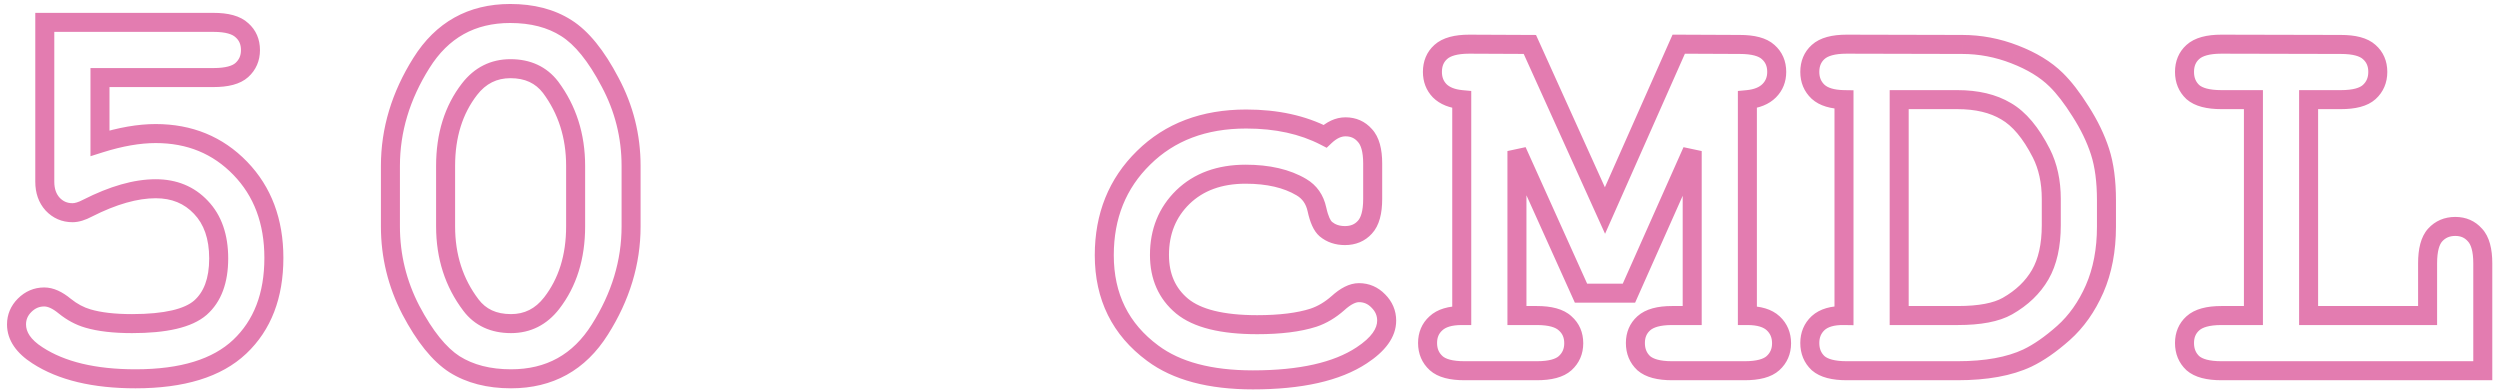<svg width="263" height="41" viewBox="0 0 263 41" fill="none" xmlns="http://www.w3.org/2000/svg">
    <path d="M10.518 8.159V7.159H9.518V8.159H10.518ZM10.518 15.069H9.518V16.434L10.819 16.023L10.518 15.069ZM25.273 17.703L25.991 17.007L25.273 17.703ZM25.216 36.48L25.902 37.206L25.903 37.206L25.216 36.48ZM3.947 37.386L4.492 36.547L4.487 36.544L3.947 37.386ZM6.808 32.203L6.169 32.973L6.175 32.978L6.181 32.982L6.808 32.203ZM9.243 33.506L9.528 32.547L9.521 32.545L9.243 33.506ZM21.081 32.373L21.736 33.128L21.743 33.123L21.081 32.373ZM21.138 21.81L20.41 22.495L20.415 22.501L21.138 21.81ZM9.215 21.895L8.763 21.003L8.754 21.007L8.746 21.011L9.215 21.895ZM5.533 21.47L4.792 22.141L4.798 22.148L4.804 22.154L5.533 21.47ZM4.712 2.354V1.354H3.712V2.354H4.712ZM25.442 3.175L24.759 3.905L24.771 3.916L24.784 3.927L25.442 3.175ZM25.442 7.366L26.113 8.108L26.114 8.107L25.442 7.366ZM9.518 8.159V15.069H11.518V8.159H9.518ZM10.819 16.023C12.9 15.366 14.751 15.05 16.38 15.05V13.05C14.498 13.05 12.44 13.414 10.216 14.116L10.819 16.023ZM16.38 15.05C19.693 15.05 22.393 16.169 24.554 18.399L25.991 17.007C23.431 14.366 20.203 13.05 16.38 13.05V15.05ZM24.554 18.399C26.709 20.622 27.812 23.504 27.812 27.134H29.812C29.812 23.061 28.556 19.655 25.991 17.007L24.554 18.399ZM27.812 27.134C27.812 30.884 26.687 33.714 24.529 35.753L25.903 37.206C28.54 34.714 29.812 31.314 29.812 27.134H27.812ZM24.529 35.752C22.411 37.753 19.055 38.85 14.256 38.85V40.85C19.312 40.85 23.263 39.7 25.902 37.206L24.529 35.752ZM14.256 38.85C10.026 38.85 6.803 38.048 4.492 36.547L3.403 38.224C6.151 40.009 9.801 40.85 14.256 40.85V38.85ZM4.487 36.544C3.168 35.699 2.738 34.883 2.738 34.129H0.738C0.738 35.829 1.781 37.185 3.408 38.228L4.487 36.544ZM2.738 34.129C2.738 33.63 2.909 33.211 3.295 32.825L1.881 31.411C1.134 32.158 0.738 33.08 0.738 34.129H2.738ZM3.295 32.825C3.702 32.418 4.14 32.24 4.655 32.24V30.24C3.584 30.24 2.644 30.647 1.881 31.411L3.295 32.825ZM4.655 32.24C4.988 32.24 5.485 32.406 6.169 32.973L7.446 31.433C6.582 30.717 5.644 30.24 4.655 30.24V32.24ZM6.181 32.982C7.045 33.678 7.974 34.18 8.966 34.467L9.521 32.545C8.813 32.341 8.118 31.974 7.435 31.424L6.181 32.982ZM8.959 34.465C10.293 34.861 11.946 35.044 13.888 35.044V33.044C12.053 33.044 10.61 32.868 9.528 32.547L8.959 34.465ZM13.888 35.044C17.425 35.044 20.156 34.499 21.736 33.128L20.426 31.618C19.438 32.475 17.374 33.044 13.888 33.044V35.044ZM21.743 33.123C23.311 31.739 24.007 29.692 24.007 27.19H22.007C22.007 29.333 21.419 30.741 20.419 31.623L21.743 33.123ZM24.007 27.19C24.007 24.72 23.329 22.653 21.86 21.118L20.415 22.501C21.439 23.571 22.007 25.092 22.007 27.19H24.007ZM21.866 21.124C20.432 19.602 18.574 18.855 16.38 18.855V20.855C18.076 20.855 19.389 21.412 20.41 22.495L21.866 21.124ZM16.38 18.855C14.074 18.855 11.527 19.601 8.763 21.003L9.667 22.786C12.265 21.469 14.495 20.855 16.38 20.855V18.855ZM8.746 21.011C8.218 21.291 7.856 21.376 7.629 21.376V23.376C8.308 23.376 9.003 23.14 9.684 22.778L8.746 21.011ZM7.629 21.376C7.074 21.376 6.639 21.188 6.263 20.786L4.804 22.154C5.56 22.96 6.523 23.376 7.629 23.376V21.376ZM6.274 20.798C5.923 20.41 5.712 19.881 5.712 19.119H3.712C3.712 20.283 4.049 21.321 4.792 22.141L6.274 20.798ZM5.712 19.119V2.354H3.712V19.119H5.712ZM4.712 3.354H22.469V1.354H4.712V3.354ZM22.469 3.354C23.785 3.354 24.456 3.621 24.759 3.905L26.125 2.445C25.259 1.634 23.947 1.354 22.469 1.354V3.354ZM24.784 3.927C25.152 4.249 25.349 4.664 25.349 5.271H27.349C27.349 4.14 26.941 3.158 26.101 2.422L24.784 3.927ZM25.349 5.271C25.349 5.851 25.156 6.276 24.771 6.625L26.114 8.107C26.937 7.361 27.349 6.389 27.349 5.271H25.349ZM24.772 6.624C24.468 6.899 23.791 7.159 22.469 7.159V9.159C23.94 9.159 25.246 8.891 26.113 8.108L24.772 6.624ZM22.469 7.159H10.518V9.159H22.469V7.159ZM63.105 34.667L62.26 34.132L62.258 34.135L63.105 34.667ZM47.812 38.32L47.269 39.16L47.28 39.167L47.812 38.32ZM43.224 32.628L42.336 33.087L42.34 33.094L43.224 32.628ZM44.329 6.63L45.175 7.162L45.177 7.16L44.329 6.63ZM59.565 2.948L59.029 3.792L59.033 3.795L59.565 2.948ZM64.181 8.641L63.295 9.105L63.299 9.112L64.181 8.641ZM57.922 9.179L58.725 8.582L58.72 8.576L58.715 8.57L57.922 9.179ZM49.398 9.377L48.608 8.764L48.607 8.765L49.398 9.377ZM49.54 32.09L50.338 31.488L50.337 31.486L49.54 32.09ZM58.036 31.892L58.826 32.505L58.827 32.504L58.036 31.892ZM65.39 17.448V23.82H67.39V17.448H65.39ZM65.39 23.82C65.39 27.391 64.358 30.823 62.26 34.132L63.95 35.202C66.232 31.601 67.39 27.802 67.39 23.82H65.39ZM62.258 34.135C60.269 37.301 57.472 38.85 53.759 38.85V40.85C58.165 40.85 61.599 38.944 63.952 35.199L62.258 34.135ZM53.759 38.85C51.565 38.85 49.776 38.373 48.344 37.473L47.28 39.167C49.095 40.307 51.272 40.85 53.759 40.85V38.85ZM48.355 37.481C46.958 36.577 45.528 34.852 44.109 32.161L42.34 33.094C43.828 35.917 45.456 37.987 47.269 39.16L48.355 37.481ZM44.112 32.169C42.75 29.534 42.072 26.755 42.072 23.82H40.072C40.072 27.078 40.828 30.171 42.336 33.087L44.112 32.169ZM42.072 23.82V17.448H40.072V23.82H42.072ZM42.072 17.448C42.072 13.896 43.095 10.472 45.175 7.162L43.482 6.098C41.219 9.698 40.072 13.487 40.072 17.448H42.072ZM45.177 7.16C47.167 3.975 49.964 2.419 53.674 2.419V0.419C49.266 0.419 45.833 2.337 43.481 6.1L45.177 7.16ZM53.674 2.419C55.849 2.419 57.617 2.895 59.029 3.792L60.101 2.104C58.304 0.962 56.144 0.419 53.674 0.419V2.419ZM59.033 3.795C60.44 4.679 61.877 6.397 63.295 9.105L65.067 8.177C63.578 5.333 61.937 3.257 60.097 2.101L59.033 3.795ZM63.299 9.112C64.695 11.724 65.39 14.498 65.39 17.448H67.39C67.39 14.168 66.613 11.07 65.063 8.169L63.299 9.112ZM61.556 17.448C61.556 14.097 60.618 11.127 58.725 8.582L57.12 9.776C58.738 11.95 59.556 14.494 59.556 17.448H61.556ZM58.715 8.57C57.504 6.993 55.789 6.225 53.703 6.225V8.225C55.241 8.225 56.339 8.759 57.129 9.788L58.715 8.57ZM53.703 6.225C51.626 6.225 49.904 7.095 48.608 8.764L50.188 9.99C51.12 8.789 52.268 8.225 53.703 8.225V6.225ZM48.607 8.765C46.769 11.14 45.877 14.056 45.877 17.448H47.877C47.877 14.421 48.666 11.957 50.189 9.989L48.607 8.765ZM45.877 17.448V23.82H47.877V17.448H45.877ZM45.877 23.82C45.877 27.192 46.825 30.165 48.743 32.694L50.337 31.486C48.704 29.333 47.877 26.793 47.877 23.82H45.877ZM48.741 32.692C49.937 34.278 51.658 35.044 53.759 35.044V33.044C52.198 33.044 51.106 32.507 50.338 31.488L48.741 32.692ZM53.759 35.044C55.821 35.044 57.532 34.171 58.826 32.505L57.246 31.278C56.311 32.482 55.171 33.044 53.759 33.044V35.044ZM58.827 32.504C60.664 30.129 61.556 27.212 61.556 23.82H59.556C59.556 26.847 58.767 29.312 57.245 31.28L58.827 32.504ZM61.556 23.82V17.448H59.556V23.82H61.556ZM139.393 14.333L138.934 15.222L139.565 15.547L140.08 15.059L139.393 14.333ZM143.585 14.248L142.832 14.907L142.843 14.919L142.854 14.931L143.585 14.248ZM143.585 23.905L142.854 23.222L142.848 23.229L142.842 23.235L143.585 23.905ZM139.478 24.104L138.827 24.863L138.834 24.868L138.841 24.874L139.478 24.104ZM138.544 22.036L137.566 22.246L137.566 22.249L138.544 22.036ZM136.901 19.686L136.391 20.546L136.395 20.548L136.901 19.686ZM124.44 20.733L123.745 20.014L123.741 20.018L124.44 20.733ZM124.355 32.203L123.715 32.971L123.72 32.976L124.355 32.203ZM138.175 33.421L138.481 34.373L138.492 34.37L138.175 33.421ZM140.753 31.892L141.415 32.641L141.424 32.632L140.753 31.892ZM145.001 31.665L144.282 32.361L144.288 32.366L144.293 32.372L145.001 31.665ZM143.245 37.386L142.696 36.55L142.694 36.551L143.245 37.386ZM121.268 37.159L121.865 36.357L121.862 36.355L121.268 37.159ZM120.305 16.599L121.005 17.313L121.007 17.311L120.305 16.599ZM140.08 15.059C140.652 14.519 141.135 14.342 141.545 14.342V12.342C140.483 12.342 139.532 12.825 138.706 13.607L140.08 15.059ZM141.545 14.342C142.099 14.342 142.501 14.528 142.832 14.907L144.337 13.589C143.611 12.76 142.653 12.342 141.545 12.342V14.342ZM142.854 14.931C143.14 15.237 143.406 15.9 143.406 17.193H145.406C145.406 15.73 145.124 14.43 144.315 13.565L142.854 14.931ZM143.406 17.193V20.932H145.406V17.193H143.406ZM143.406 20.932C143.406 22.248 143.138 22.918 142.854 23.222L144.315 24.588C145.126 23.722 145.406 22.409 145.406 20.932H143.406ZM142.842 23.235C142.524 23.588 142.106 23.783 141.489 23.783V25.783C142.608 25.783 143.588 25.393 144.327 24.576L142.842 23.235ZM141.489 23.783C140.9 23.783 140.463 23.62 140.116 23.333L138.841 24.874C139.588 25.493 140.492 25.783 141.489 25.783V23.783ZM140.129 23.344C139.998 23.232 139.741 22.831 139.521 21.823L137.566 22.249C137.8 23.318 138.165 24.295 138.827 24.863L140.129 23.344ZM139.521 21.827C139.241 20.518 138.537 19.486 137.407 18.823L136.395 20.548C137.002 20.904 137.393 21.44 137.566 22.246L139.521 21.827ZM137.411 18.825C135.683 17.802 133.538 17.326 131.039 17.326V19.326C133.297 19.326 135.06 19.757 136.391 20.546L137.411 18.825ZM131.039 17.326C128.093 17.326 125.627 18.197 123.745 20.014L125.135 21.453C126.576 20.061 128.509 19.326 131.039 19.326V17.326ZM123.741 20.018C121.892 21.825 120.976 24.119 120.976 26.822H122.976C122.976 24.616 123.703 22.851 125.139 21.449L123.741 20.018ZM120.976 26.822C120.976 29.352 121.877 31.44 123.715 32.971L124.995 31.435C123.661 30.323 122.976 28.824 122.976 26.822H120.976ZM123.72 32.976C125.58 34.504 128.507 35.157 132.256 35.157V33.157C128.643 33.157 126.302 32.508 124.99 31.43L123.72 32.976ZM132.256 35.157C134.73 35.157 136.816 34.907 138.481 34.373L137.87 32.469C136.476 32.916 134.616 33.157 132.256 33.157V35.157ZM138.492 34.37C139.541 34.02 140.516 33.435 141.415 32.641L140.09 31.142C139.366 31.783 138.622 32.218 137.859 32.472L138.492 34.37ZM141.424 32.632C142.165 31.96 142.668 31.787 142.961 31.787V29.787C141.933 29.787 140.963 30.35 140.081 31.151L141.424 32.632ZM142.961 31.787C143.475 31.787 143.898 31.964 144.282 32.361L145.719 30.97C144.97 30.196 144.034 29.787 142.961 29.787V31.787ZM144.293 32.372C144.7 32.779 144.878 33.217 144.878 33.732H146.878C146.878 32.662 146.471 31.722 145.708 30.958L144.293 32.372ZM144.878 33.732C144.878 34.507 144.354 35.462 142.696 36.55L143.793 38.222C145.648 37.006 146.878 35.526 146.878 33.732H144.878ZM142.694 36.551C140.324 38.114 136.738 38.963 131.803 38.963V40.963C136.913 40.963 140.955 40.094 143.795 38.221L142.694 36.551ZM131.803 38.963C127.414 38.963 124.142 38.052 121.865 36.357L120.671 37.961C123.416 40.005 127.167 40.963 131.803 40.963V38.963ZM121.862 36.355C118.729 34.039 117.17 30.907 117.17 26.851H115.17C115.17 31.517 117.011 35.257 120.674 37.963L121.862 36.355ZM117.17 26.851C117.17 22.963 118.455 19.81 121.005 17.313L119.606 15.884C116.642 18.787 115.17 22.468 115.17 26.851H117.17ZM121.007 17.311C123.549 14.804 126.88 13.521 131.095 13.521V11.521C126.437 11.521 122.574 12.956 119.603 15.887L121.007 17.311ZM131.095 13.521C132.638 13.521 134.057 13.666 135.356 13.95L135.784 11.997C134.327 11.677 132.762 11.521 131.095 11.521V13.521ZM135.356 13.95C136.655 14.235 137.847 14.66 138.934 15.222L139.852 13.444C138.599 12.798 137.241 12.316 135.784 11.997L135.356 13.95ZM159.582 15.891L160.494 15.48L158.582 15.891H159.582ZM159.582 33.194H158.582V34.194H159.582V33.194ZM164.651 34.016L163.968 34.746L163.98 34.757L163.993 34.768L164.651 34.016ZM164.651 38.207L165.322 38.949L165.323 38.948L164.651 38.207ZM151.086 38.207L150.414 38.948L150.416 38.949L151.086 38.207ZM151.058 34.016L151.728 34.758L151.734 34.752L151.741 34.746L151.058 34.016ZM153.776 33.194V34.194H154.776V33.194H153.776ZM153.776 10.481H154.776V9.57L153.869 9.486L153.776 10.481ZM151.454 9.547L150.734 10.241L150.741 10.248L150.747 10.254L151.454 9.547ZM151.567 5.469L152.238 6.211L152.239 6.21L151.567 5.469ZM154.569 4.647L154.574 3.647H154.569V4.647ZM160.941 4.676L161.853 4.264L161.588 3.679L160.946 3.676L160.941 4.676ZM168.843 22.149L167.932 22.561L168.852 24.596L169.757 22.555L168.843 22.149ZM176.603 4.647L176.607 3.647L175.953 3.645L175.688 4.242L176.603 4.647ZM183.031 4.676L183.027 5.676H183.031V4.676ZM186.005 5.469L185.335 6.211L185.341 6.216L185.346 6.221L186.005 5.469ZM186.118 9.547L186.825 10.254L186.118 9.547ZM183.824 10.481L183.73 9.486L182.824 9.571V10.481H183.824ZM183.824 33.194H182.824V34.194H183.824V33.194ZM186.515 38.207L187.185 38.949L187.186 38.948L186.515 38.207ZM172.921 38.207L172.238 38.937L172.25 38.949L172.262 38.96L172.921 38.207ZM172.921 34.016L173.591 34.758L173.592 34.757L172.921 34.016ZM178.019 33.194V34.194H179.019V33.194H178.019ZM178.019 15.891H179.019L177.105 15.484L178.019 15.891ZM171.363 30.844V31.844H172.013L172.277 31.25L171.363 30.844ZM166.322 30.844L165.411 31.255L165.676 31.844H166.322V30.844ZM158.582 15.891V33.194H160.582V15.891H158.582ZM159.582 34.194H161.678V32.194H159.582V34.194ZM161.678 34.194C162.994 34.194 163.665 34.462 163.968 34.746L165.335 33.285C164.468 32.474 163.156 32.194 161.678 32.194V34.194ZM163.993 34.768C164.361 35.09 164.558 35.505 164.558 36.111H166.558C166.558 34.981 166.15 33.998 165.31 33.263L163.993 34.768ZM164.558 36.111C164.558 36.692 164.365 37.117 163.98 37.466L165.323 38.948C166.146 38.202 166.558 37.23 166.558 36.111H164.558ZM163.981 37.465C163.677 37.74 163.001 38 161.678 38V40C163.149 40 164.455 39.732 165.322 38.949L163.981 37.465ZM161.678 38H154.06V40H161.678V38ZM154.06 38C152.737 38 152.061 37.74 151.756 37.465L150.416 38.949C151.282 39.732 152.588 40 154.06 40V38ZM151.758 37.466C151.377 37.122 151.18 36.69 151.18 36.083H149.18C149.18 37.213 149.586 38.197 150.414 38.948L151.758 37.466ZM151.18 36.083C151.18 35.492 151.37 35.081 151.728 34.758L150.387 33.273C149.575 34.008 149.18 34.975 149.18 36.083H151.18ZM151.741 34.746C152.063 34.444 152.672 34.194 153.776 34.194V32.194C152.426 32.194 151.222 32.492 150.375 33.285L151.741 34.746ZM154.776 33.194V10.481H152.776V33.194H154.776ZM153.869 9.486C152.996 9.405 152.473 9.151 152.161 8.84L150.747 10.254C151.493 11 152.518 11.369 153.684 11.477L153.869 9.486ZM152.174 8.853C151.859 8.526 151.69 8.121 151.69 7.564H149.69C149.69 8.594 150.03 9.51 150.734 10.241L152.174 8.853ZM151.69 7.564C151.69 6.947 151.885 6.529 152.238 6.211L150.897 4.727C150.079 5.465 149.69 6.445 149.69 7.564H151.69ZM152.239 6.21C152.566 5.913 153.257 5.647 154.569 5.647V3.647C153.087 3.647 151.777 3.929 150.896 4.728L152.239 6.21ZM154.565 5.647L160.937 5.676L160.946 3.676L154.574 3.647L154.565 5.647ZM160.03 5.088L167.932 22.561L169.754 21.737L161.853 4.264L160.03 5.088ZM169.757 22.555L177.517 5.053L175.688 4.242L167.929 21.744L169.757 22.555ZM176.598 5.647L183.027 5.676L183.036 3.676L176.607 3.647L176.598 5.647ZM183.031 5.676C184.354 5.676 185.03 5.936 185.335 6.211L186.675 4.727C185.809 3.944 184.503 3.676 183.031 3.676V5.676ZM185.346 6.221C185.714 6.543 185.911 6.958 185.911 7.564H187.911C187.911 6.434 187.504 5.452 186.663 4.716L185.346 6.221ZM185.911 7.564C185.911 8.11 185.74 8.511 185.411 8.84L186.825 10.254C187.554 9.526 187.911 8.605 187.911 7.564H185.911ZM185.411 8.84C185.096 9.155 184.579 9.406 183.73 9.486L183.918 11.477C185.071 11.368 186.083 10.996 186.825 10.254L185.411 8.84ZM182.824 10.481V33.194H184.824V10.481H182.824ZM183.824 34.194C184.929 34.194 185.537 34.444 185.86 34.746L187.226 33.285C186.378 32.492 185.174 32.194 183.824 32.194V34.194ZM185.86 34.746C186.23 35.092 186.421 35.52 186.421 36.111H188.421C188.421 35.004 188.027 34.034 187.226 33.285L185.86 34.746ZM186.421 36.111C186.421 36.692 186.228 37.117 185.843 37.466L187.186 38.948C188.009 38.202 188.421 37.23 188.421 36.111H186.421ZM185.844 37.465C185.54 37.74 184.864 38 183.541 38V40C185.013 40 186.319 39.732 187.185 38.949L185.844 37.465ZM183.541 38H175.895V40H183.541V38ZM175.895 38C174.6 38 173.91 37.743 173.579 37.455L172.262 38.96C173.141 39.728 174.433 40 175.895 40V38ZM173.604 37.477C173.239 37.135 173.043 36.7 173.043 36.083H171.043C171.043 37.203 171.432 38.184 172.238 38.937L173.604 37.477ZM173.043 36.083C173.043 35.492 173.233 35.081 173.591 34.758L172.251 33.273C171.438 34.008 171.043 34.975 171.043 36.083H173.043ZM173.592 34.757C173.922 34.458 174.606 34.194 175.895 34.194V32.194C174.427 32.194 173.129 32.478 172.249 33.275L173.592 34.757ZM175.895 34.194H178.019V32.194H175.895V34.194ZM179.019 33.194V15.891H177.019V33.194H179.019ZM177.105 15.484L170.45 30.437L172.277 31.25L178.932 16.297L177.105 15.484ZM171.363 29.844H166.322V31.844H171.363V29.844ZM167.234 30.433L160.494 15.48L158.67 16.302L165.411 31.255L167.234 30.433ZM193.988 33.194L193.972 34.194L194.988 34.21V33.194H193.988ZM193.988 10.481H194.988V9.497L194.003 9.482L193.988 10.481ZM191.269 9.66L190.586 10.39L190.592 10.396L190.599 10.402L191.269 9.66ZM191.269 5.469L191.939 6.211L191.941 6.21L191.269 5.469ZM194.271 4.647L194.273 3.647H194.271V4.647ZM206.421 4.676L206.418 5.676H206.421V4.676ZM211.943 5.724L211.58 6.655L211.583 6.657L211.943 5.724ZM216.304 8.386L215.603 9.099L215.605 9.101L216.304 8.386ZM218.881 11.727L218.034 12.259L218.039 12.267L218.881 11.727ZM220.354 30.391L221.269 30.793L221.271 30.79L220.354 30.391ZM217.069 35.035L217.733 35.783L217.733 35.783L217.069 35.035ZM213.274 37.669L213.699 38.574L213.704 38.572L213.274 37.669ZM191.269 38.207L190.586 38.937L190.598 38.949L190.611 38.96L191.269 38.207ZM191.269 33.987L190.598 33.246L190.592 33.252L190.586 33.257L191.269 33.987ZM199.794 33.194H198.794V34.194H199.794V33.194ZM211.178 32.203L211.67 33.074L211.672 33.073L211.178 32.203ZM214.747 16.117L215.639 15.665L215.638 15.664L214.747 16.117ZM211.037 11.699L210.524 12.558L210.531 12.562L210.538 12.566L211.037 11.699ZM199.794 10.481V9.481H198.794V10.481H199.794ZM194.988 33.194V10.481H192.988V33.194H194.988ZM194.003 9.482C192.89 9.464 192.268 9.215 191.939 8.918L190.599 10.402C191.441 11.163 192.632 11.461 193.973 11.481L194.003 9.482ZM191.952 8.93C191.582 8.584 191.391 8.156 191.391 7.564H189.391C189.391 8.672 189.785 9.641 190.586 10.39L191.952 8.93ZM191.391 7.564C191.391 6.947 191.587 6.529 191.939 6.211L190.599 4.727C189.781 5.465 189.391 6.445 189.391 7.564H191.391ZM191.941 6.21C192.268 5.913 192.959 5.647 194.271 5.647V3.647C192.789 3.647 191.479 3.929 190.598 4.728L191.941 6.21ZM194.269 5.647L206.418 5.676L206.423 3.676L194.273 3.647L194.269 5.647ZM206.421 5.676C208.182 5.676 209.9 6.001 211.58 6.655L212.306 4.792C210.399 4.049 208.435 3.676 206.421 3.676V5.676ZM211.583 6.657C213.301 7.319 214.628 8.14 215.603 9.099L217.005 7.673C215.79 6.479 214.21 5.526 212.303 4.791L211.583 6.657ZM215.605 9.101C216.361 9.839 217.172 10.883 218.034 12.259L219.729 11.197C218.816 9.74 217.909 8.556 217.003 7.671L215.605 9.101ZM218.039 12.267C218.906 13.621 219.546 14.95 219.969 16.256L221.872 15.639C221.389 14.15 220.669 12.666 219.724 11.188L218.039 12.267ZM219.969 16.256C220.381 17.524 220.6 19.121 220.6 21.073H222.6C222.6 18.985 222.367 17.165 221.872 15.639L219.969 16.256ZM220.6 21.073V23.849H222.6V21.073H220.6ZM220.6 23.849C220.6 26.19 220.204 28.231 219.437 29.991L221.271 30.79C222.165 28.736 222.6 26.416 222.6 23.849H220.6ZM219.439 29.988C218.658 31.762 217.643 33.187 216.405 34.288L217.733 35.783C219.214 34.467 220.389 32.795 221.269 30.793L219.439 29.988ZM216.405 34.287C215.112 35.435 213.924 36.252 212.844 36.766L213.704 38.572C215.002 37.953 216.345 37.014 217.733 35.783L216.405 34.287ZM212.849 36.764C211.139 37.568 208.854 38 205.939 38V40C209.028 40 211.633 39.545 213.699 38.574L212.849 36.764ZM205.939 38H194.271V40H205.939V38ZM194.271 38C192.953 38 192.256 37.742 191.928 37.455L190.611 38.96C191.491 39.73 192.795 40 194.271 40V38ZM191.952 37.477C191.587 37.135 191.391 36.7 191.391 36.083H189.391C189.391 37.203 189.78 38.184 190.586 38.937L191.952 37.477ZM191.391 36.083C191.391 35.492 191.582 35.064 191.952 34.718L190.586 33.257C189.785 34.006 189.391 34.975 189.391 36.083H191.391ZM191.941 34.728C192.284 34.417 192.897 34.177 193.972 34.194L194.004 32.194C192.662 32.173 191.463 32.462 190.598 33.246L191.941 34.728ZM199.794 34.194H205.967V32.194H199.794V34.194ZM205.967 34.194C208.336 34.194 210.277 33.86 211.67 33.074L210.687 31.332C209.738 31.868 208.206 32.194 205.967 32.194V34.194ZM211.672 33.073C213.335 32.129 214.625 30.904 215.499 29.39L213.767 28.39C213.094 29.556 212.081 30.541 210.684 31.334L211.672 33.073ZM215.499 29.39C216.388 27.85 216.795 25.924 216.795 23.679H214.795C214.795 25.7 214.427 27.248 213.767 28.39L215.499 29.39ZM216.795 23.679V20.932H214.795V23.679H216.795ZM216.795 20.932C216.795 18.972 216.42 17.207 215.639 15.665L213.855 16.569C214.47 17.784 214.795 19.228 214.795 20.932H216.795ZM215.638 15.664C214.497 13.422 213.148 11.76 211.535 10.832L210.538 12.566C211.682 13.224 212.806 14.508 213.855 16.571L215.638 15.664ZM211.549 10.841C209.995 9.912 208.096 9.481 205.911 9.481V11.481C207.841 11.481 209.359 11.862 210.524 12.558L211.549 10.841ZM205.911 9.481H199.794V11.481H205.911V9.481ZM198.794 10.481V33.194H200.794V10.481H198.794ZM242.865 10.481V9.481H241.865V10.481H242.865ZM242.865 33.194H241.865V34.194H242.865V33.194ZM255.383 33.194V34.194H256.383V33.194H255.383ZM256.176 24.727L255.435 24.055L255.434 24.056L256.176 24.727ZM260.367 24.727L259.615 25.385L259.626 25.398L259.637 25.41L260.367 24.727ZM261.189 39V40H262.189V39H261.189ZM230.688 38.207L230.004 38.937L230.017 38.949L230.029 38.96L230.688 38.207ZM230.688 34.016L231.358 34.758L231.359 34.757L230.688 34.016ZM237.06 33.194V34.194H238.06V33.194H237.06ZM237.06 10.481H238.06V9.481H237.06V10.481ZM230.688 9.688L230.004 10.419L230.017 10.43L230.029 10.441L230.688 9.688ZM230.688 5.469L231.358 6.211L231.359 6.21L230.688 5.469ZM233.69 4.647L233.692 3.647H233.69V4.647ZM246.264 4.676L246.262 5.676H246.264V4.676ZM249.237 5.469L248.567 6.211L248.573 6.216L248.579 6.221L249.237 5.469ZM249.237 9.688L249.908 10.431L249.909 10.43L249.237 9.688ZM241.865 10.481V33.194H243.865V10.481H241.865ZM242.865 34.194H255.383V32.194H242.865V34.194ZM256.383 33.194V27.7H254.383V33.194H256.383ZM256.383 27.7C256.383 26.378 256.643 25.701 256.918 25.397L255.434 24.056C254.651 24.923 254.383 26.229 254.383 27.7H256.383ZM256.917 25.398C257.261 25.018 257.693 24.82 258.3 24.82V22.82C257.17 22.82 256.185 23.227 255.435 24.055L256.917 25.398ZM258.3 24.82C258.88 24.82 259.288 25.012 259.615 25.385L261.12 24.068C260.389 23.233 259.419 22.82 258.3 22.82V24.82ZM259.637 25.41C259.921 25.713 260.189 26.384 260.189 27.7H262.189C262.189 26.222 261.909 24.91 261.098 24.043L259.637 25.41ZM260.189 27.7V39H262.189V27.7H260.189ZM261.189 38H233.69V40H261.189V38ZM233.69 38C232.371 38 231.674 37.742 231.346 37.455L230.029 38.96C230.909 39.73 232.213 40 233.69 40V38ZM231.371 37.477C231.006 37.135 230.81 36.7 230.81 36.083H228.81C228.81 37.203 229.199 38.184 230.004 38.937L231.371 37.477ZM230.81 36.083C230.81 35.492 231 35.081 231.358 34.758L230.017 33.273C229.205 34.008 228.81 34.975 228.81 36.083H230.81ZM231.359 34.757C231.687 34.46 232.378 34.194 233.69 34.194V32.194C232.207 32.194 230.897 32.476 230.016 33.275L231.359 34.757ZM233.69 34.194H237.06V32.194H233.69V34.194ZM238.06 33.194V10.481H236.06V33.194H238.06ZM237.06 9.481H233.69V11.481H237.06V9.481ZM233.69 9.481C232.371 9.481 231.674 9.223 231.346 8.936L230.029 10.441C230.909 11.211 232.213 11.481 233.69 11.481V9.481ZM231.371 8.958C231.006 8.617 230.81 8.182 230.81 7.564H228.81C228.81 8.684 229.199 9.665 230.004 10.419L231.371 8.958ZM230.81 7.564C230.81 6.947 231.005 6.529 231.358 6.211L230.017 4.727C229.2 5.465 228.81 6.445 228.81 7.564H230.81ZM231.359 6.21C231.687 5.913 232.378 5.647 233.69 5.647V3.647C232.207 3.647 230.897 3.929 230.016 4.728L231.359 6.21ZM233.687 5.647L246.262 5.676L246.266 3.676L233.692 3.647L233.687 5.647ZM246.264 5.676C247.587 5.676 248.263 5.936 248.567 6.211L249.908 4.727C249.041 3.944 247.735 3.676 246.264 3.676V5.676ZM248.579 6.221C248.947 6.543 249.144 6.958 249.144 7.564H251.144C251.144 6.434 250.736 5.452 249.896 4.716L248.579 6.221ZM249.144 7.564C249.144 8.171 248.946 8.603 248.566 8.947L249.909 10.43C250.737 9.679 251.144 8.695 251.144 7.564H249.144ZM248.567 8.946C248.263 9.221 247.587 9.481 246.264 9.481V11.481C247.735 11.481 249.041 11.213 249.908 10.431L248.567 8.946ZM246.264 9.481H242.865V11.481H246.264V9.481Z" fill="#E37CB0"/>
</svg>
